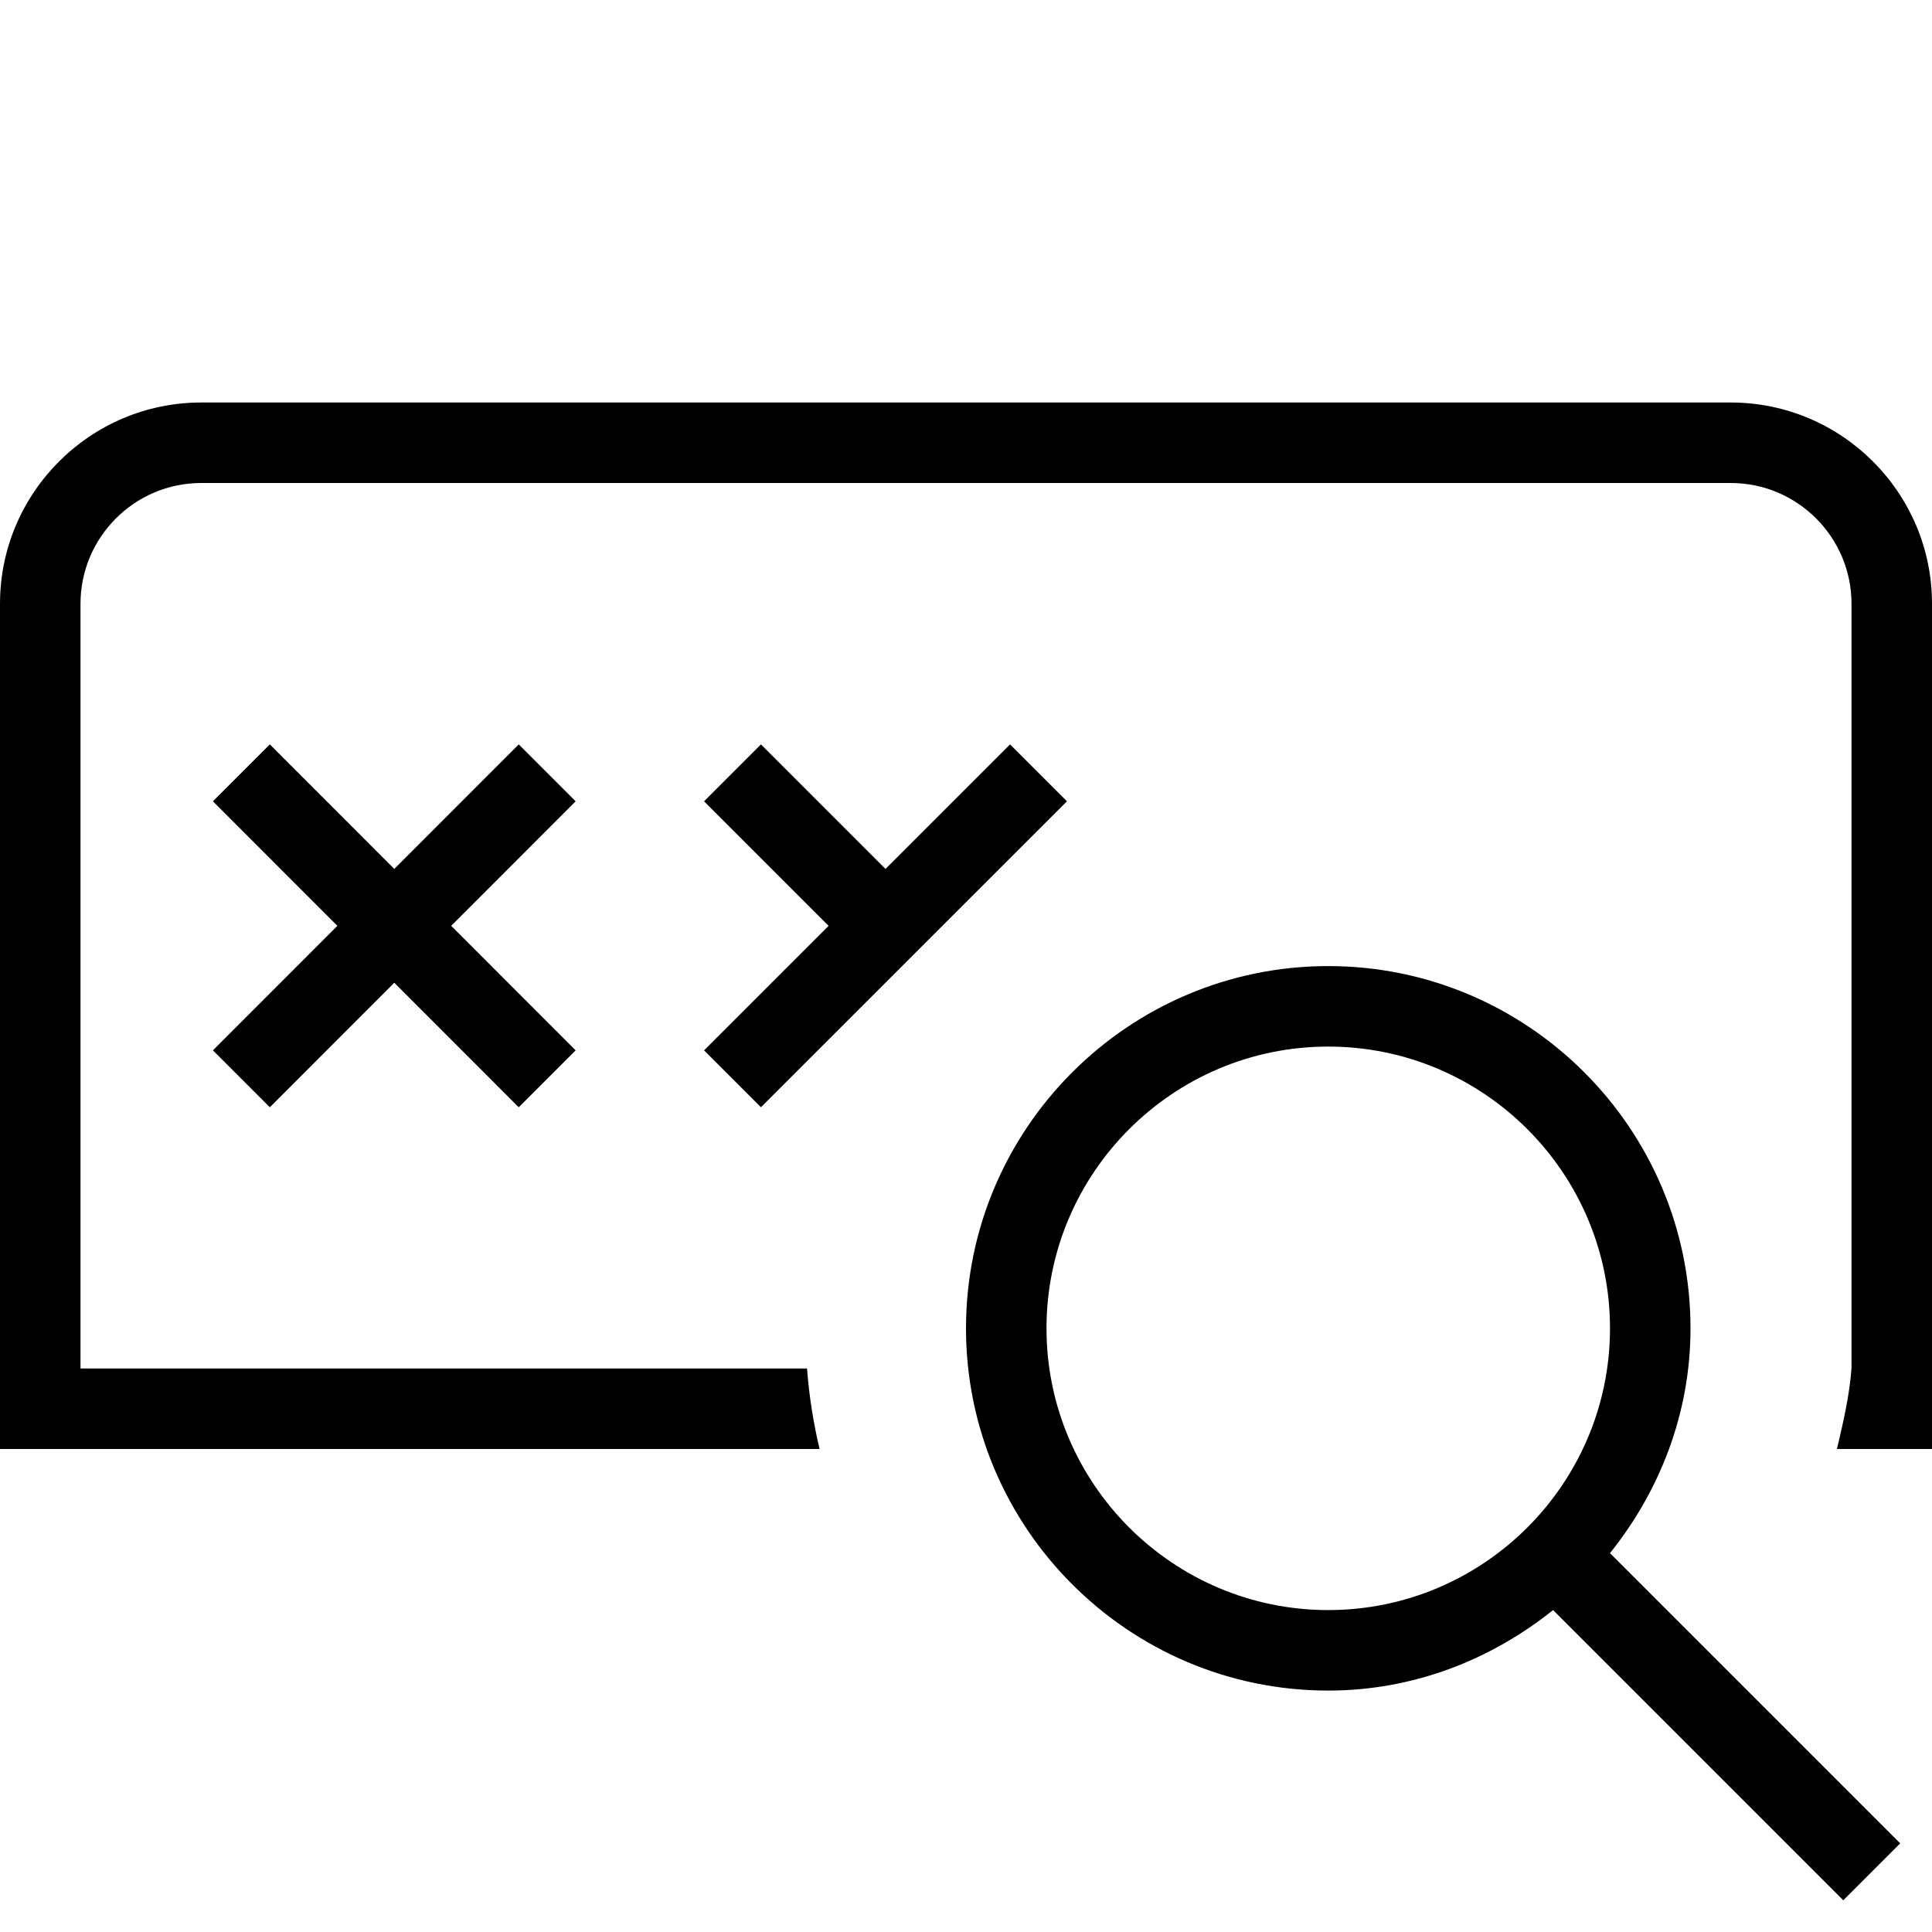 <svg id="Layer_1" viewBox="0 0 24 24" xmlns="http://www.w3.org/2000/svg" data-name="Layer 1"><path d="m24 7.5v10.5h-1.181c.077-.325.155-.658.181-1v-9.5c0-.827-.673-1.5-1.5-1.5h-19c-.827 0-1.5.673-1.5 1.5v9.5h9.025c.026.342.079.675.156 1h-10.181v-10.5c0-1.378 1.121-2.5 2.5-2.5h19c1.379 0 2.5 1.122 2.5 2.5zm-14.547 6.254 3.801-3.8-.707-.707-1.547 1.547-1.547-1.547-.707.707 1.547 1.547-1.547 1.547.707.707zm-3.009-4.507-1.546 1.547-1.546-1.547-.707.707 1.546 1.547-1.546 1.547.707.707 1.546-1.547 1.546 1.547.707-.707-1.546-1.547 1.546-1.547zm13.556 10.047 3.605 3.605-.707.707-3.605-3.605c-.77.616-1.733 1-2.793 1-2.481 0-4.5-2.019-4.5-4.5s2.019-4.5 4.5-4.5 4.5 2.019 4.5 4.5c0 1.06-.384 2.023-1 2.793zm0-2.793c0-1.93-1.57-3.5-3.5-3.5s-3.5 1.57-3.5 3.5 1.57 3.5 3.5 3.5 3.5-1.57 3.5-3.5z"/></svg>